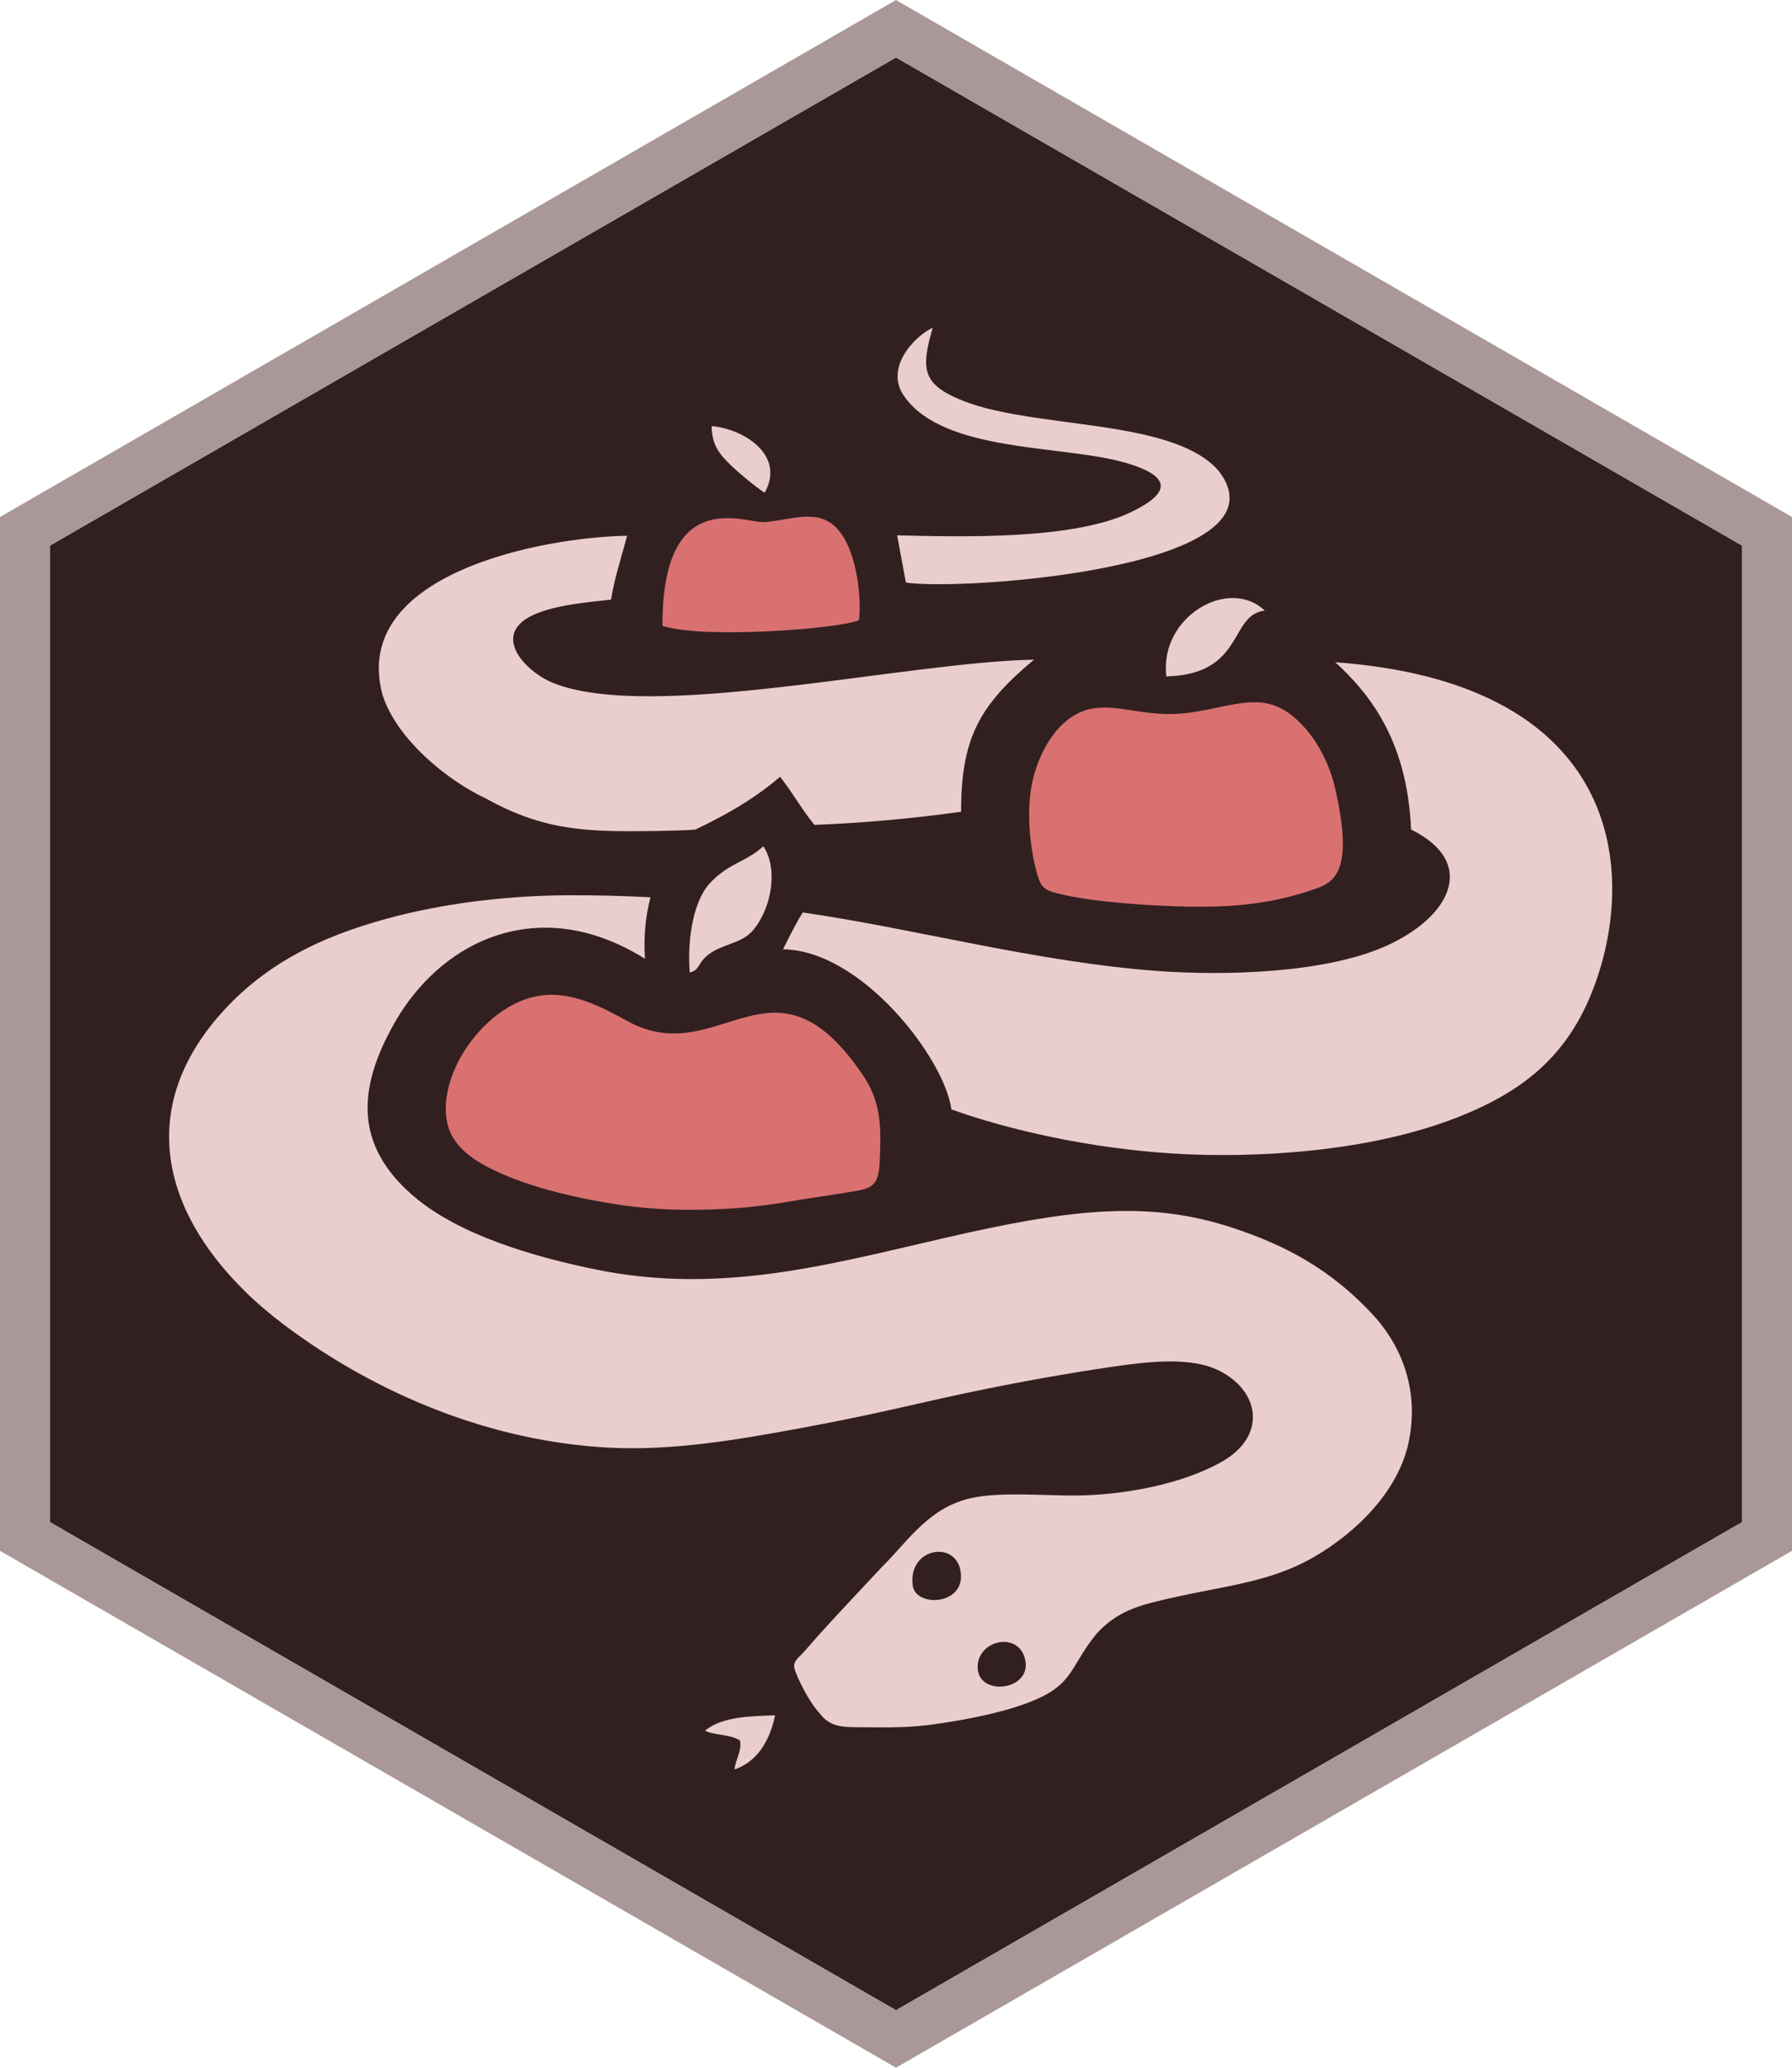<?xml version="1.0" encoding="UTF-8"?>
<!DOCTYPE svg PUBLIC "-//W3C//DTD SVG 1.1//EN" "http://www.w3.org/Graphics/SVG/1.1/DTD/svg11.dtd">
<!-- Creator: CorelDRAW X7 -->
<svg xmlns="http://www.w3.org/2000/svg" xml:space="preserve" width="156mm" height="180mm" version="1.1" style="shape-rendering:geometricPrecision; text-rendering:geometricPrecision; image-rendering:optimizeQuality; fill-rule:evenodd; clip-rule:evenodd"
viewBox="0 0 15942 18394"
 xmlns:xlink="http://www.w3.org/1999/xlink">
 <defs>
  <style type="text/css">
   <![CDATA[
    .fil0 {fill:#322020}
    .fil3 {fill:#AA9797}
    .fil1 {fill:#DA7171}
    .fil2 {fill:#EACECE}
   ]]>
  </style>
 </defs>
 <g id="Layer_x0020_1">
  <polygon class="fil0" points="7971,511 11735,2682 15499,4854 15499,9197 15499,13540 11735,15712 7971,17883 4207,15712 443,13540 443,9197 443,4854 4207,2682 "/>
  <path class="fil1" d="M5893 5567c358,120 1591,26 1749,-51 25,-240 -32,-582 -149,-755 -156,-232 -359,-163 -610,-126 -98,14 -104,12 -201,-4 -280,-48 -791,-111 -789,936zm3318 2147c48,196 67,205 269,250 271,60 733,94 1091,101 401,8 762,-26 1145,-163 160,-58 318,-169 174,-833 -46,-241 -157,-463 -302,-616 -260,-278 -475,-217 -819,-146 -302,63 -435,54 -730,8 -101,-16 -202,-28 -301,-15 -280,38 -463,318 -540,597 -69,247 -46,572 13,817zm-4740 2731c295,128 677,218 1029,271 321,49 642,55 966,37 216,-12 420,-40 627,-76 181,-31 374,-55 552,-88 135,-26 172,-83 180,-243 14,-279 22,-526 -139,-767 -805,-1209 -1283,-47 -2099,-493 -235,-129 -477,-255 -738,-234 -305,25 -569,258 -725,508 -112,180 -195,431 -142,643 58,230 287,353 489,442z"/>
  <path class="fil2" d="M6272 15395c72,43 217,29 311,88 19,91 -40,170 -49,258 195,-66 313,-245 361,-482 -221,9 -466,10 -623,136zm4017 -6758c-1071,-80 -2156,-377 -3147,-520 -50,74 -136,247 -176,328 695,6 1436,967 1498,1424 511,183 1220,344 1960,392 730,46 1751,-11 2538,-320 642,-251 1044,-604 1261,-1285 329,-1033 110,-2585 -2344,-2765 286,264 640,675 674,1488 594,293 356,776 -222,1036 -552,247 -1453,266 -2042,222zm-1591 6210c-19,-250 351,-343 419,-96 78,284 -400,347 -419,96zm-578 -742c-44,-327 360,-403 421,-149 77,323 -394,353 -421,149zm2832 -3187c-684,-223 -1328,-175 -2323,44 -1122,247 -2161,582 -3369,323 -499,-105 -1179,-294 -1592,-654 -514,-448 -487,-949 -163,-1523 256,-455 693,-807 1233,-851 374,-31 717,95 1000,272 -13,-190 3,-372 49,-547 -214,-12 -517,-20 -754,-18 -485,4 -1003,61 -1472,177 -600,150 -1139,379 -1567,844 -768,836 -578,1755 192,2509 107,105 225,204 350,298 831,621 1843,1032 2880,1086 571,30 1149,-71 1709,-174 360,-66 709,-140 1055,-220 543,-125 1094,-232 1637,-314 396,-59 789,-110 1053,36 349,192 386,578 2,796 -362,207 -891,299 -1303,302 -278,2 -672,-35 -930,23 -181,40 -319,131 -436,238 -132,119 -238,258 -352,369l-278 297c-142,152 -277,297 -414,456 -57,66 -117,91 -85,177 50,135 152,311 217,376 85,117 192,124 331,125 186,1 413,9 635,-19 296,-38 810,-128 1073,-285 219,-130 224,-280 422,-524 144,-161 306,-233 505,-283 594,-150 1001,-156 1430,-402 378,-218 753,-585 845,-1024 90,-431 -39,-837 -333,-1148 -359,-381 -747,-599 -1247,-762zm-4765 -3539c389,-185 595,-335 753,-469 117,149 184,278 305,428 435,-17 870,-56 1305,-117 0,-651 160,-946 649,-1353 -1156,22 -3414,560 -4284,205 -228,-94 -530,-399 -213,-581 202,-115 573,-138 734,-158 27,-175 88,-364 143,-568 -760,12 -2471,341 -2175,1419 126,388 566,753 920,919 465,259 823,293 1330,290 231,-1 476,-7 533,-15zm3863 -2818c-523,247 -1538,213 -2069,201l78 420c492,77 3446,-128 2783,-993 -283,-331 -1002,-382 -1531,-459 -255,-37 -552,-81 -783,-181 -318,-137 -338,-268 -230,-634 -162,75 -433,358 -254,610 356,508 1421,429 1977,594 403,119 401,267 29,442zm-3247 -178c187,-337 -189,-568 -472,-593 2,178 76,253 167,345 58,58 230,202 305,248zm-667 4268c75,-16 73,-63 124,-120 79,-89 199,-115 303,-160 54,-24 104,-54 145,-106 160,-202 214,-540 83,-737 -159,144 -301,146 -470,322 -143,148 -209,474 -185,801zm4240 -2634c699,-17 556,-551 876,-585 -321,-306 -940,55 -876,585z"/>
  <path class="fil3" d="M7971 0l7971 4599 0 9197 -7971 4598 -7971 -4598 0 -9197 7971 -4599zm0 511l7528 4343 0 8686 -7528 4343 -7528 -4343 0 -8686 7528 -4343z"/>
 </g>
</svg>

